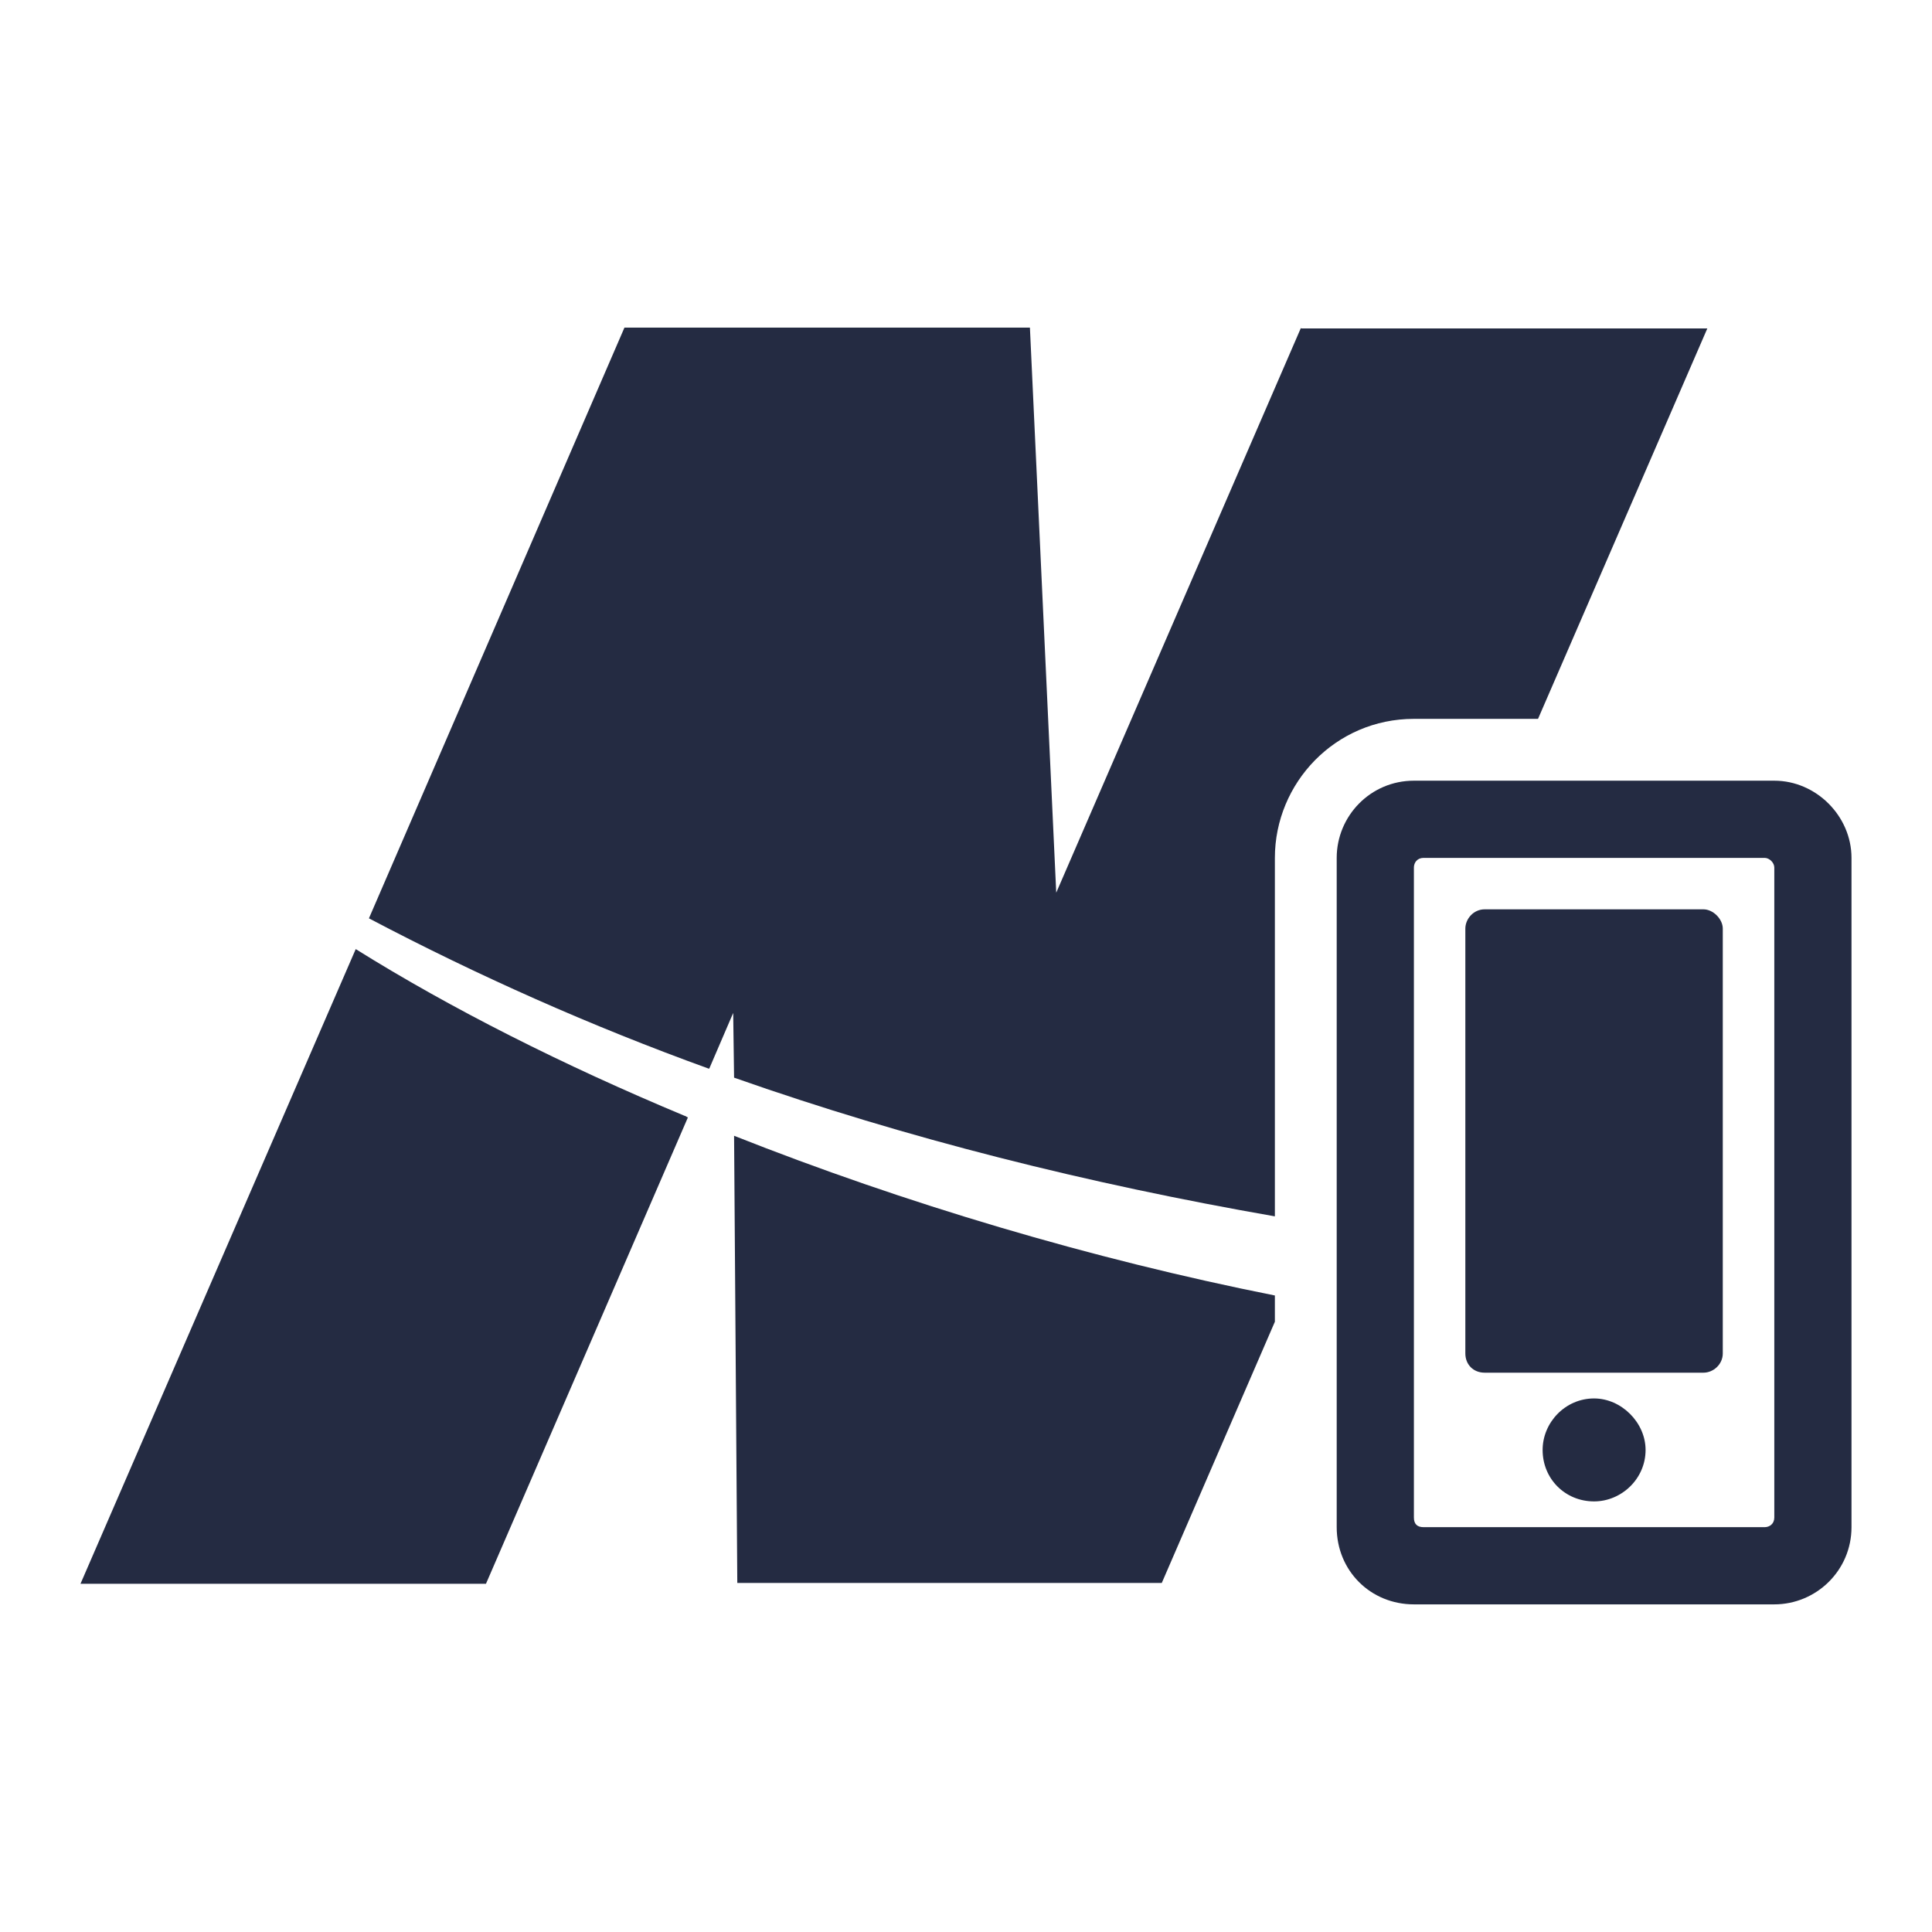 <svg width="24" height="24" viewBox="0 0 24 24" fill="none" xmlns="http://www.w3.org/2000/svg">
<path d="M16.162 4.07L13.121 11.089L12.794 4.07H7.757L4.583 11.408C5.935 12.12 7.347 12.748 8.801 13.274H8.811L9.108 12.583L9.119 13.387C11.267 14.143 13.511 14.704 15.837 15.11V10.657C15.837 9.724 16.59 8.93 17.564 8.93H19.106L21.209 4.08H16.162V4.07Z" fill="#242B42"/>
<path d="M19.802 17.372C20.142 17.372 20.442 17.672 20.442 18.012C20.442 18.371 20.142 18.651 19.802 18.651C19.443 18.651 19.163 18.371 19.163 18.012C19.163 17.672 19.443 17.372 19.802 17.372Z" fill="#242B42"/>
<path d="M21.401 11.536V16.812C21.401 16.952 21.281 17.052 21.161 17.052H18.443C18.303 17.052 18.203 16.952 18.203 16.812V11.536C18.203 11.416 18.303 11.296 18.443 11.296H21.161C21.281 11.296 21.401 11.416 21.401 11.536Z" fill="#242B42"/>
<path fill-rule="evenodd" clip-rule="evenodd" d="M16.605 10.657C16.605 10.137 17.024 9.698 17.564 9.698H22.041C22.56 9.698 23 10.137 23 10.657V18.971C23 19.511 22.56 19.93 22.041 19.93H17.564C17.024 19.93 16.605 19.511 16.605 18.971V10.657ZM17.684 10.657C17.604 10.657 17.564 10.717 17.564 10.777V18.851C17.564 18.931 17.604 18.971 17.684 18.971H21.921C21.981 18.971 22.041 18.931 22.041 18.851V10.777C22.041 10.717 21.981 10.657 21.921 10.657H17.684Z" fill="#242B42"/>
<path d="M9.119 14.109C11.238 14.948 13.555 15.639 15.837 16.093V16.419L14.432 19.664H9.159L9.119 14.109Z" fill="#242B42"/>
<path d="M8.504 13.861C6.999 13.233 5.607 12.532 4.419 11.79L1 19.674H6.037L8.545 13.882C8.537 13.878 8.531 13.874 8.526 13.871C8.517 13.865 8.511 13.861 8.504 13.861Z" fill="#242B42"/>
</svg>
